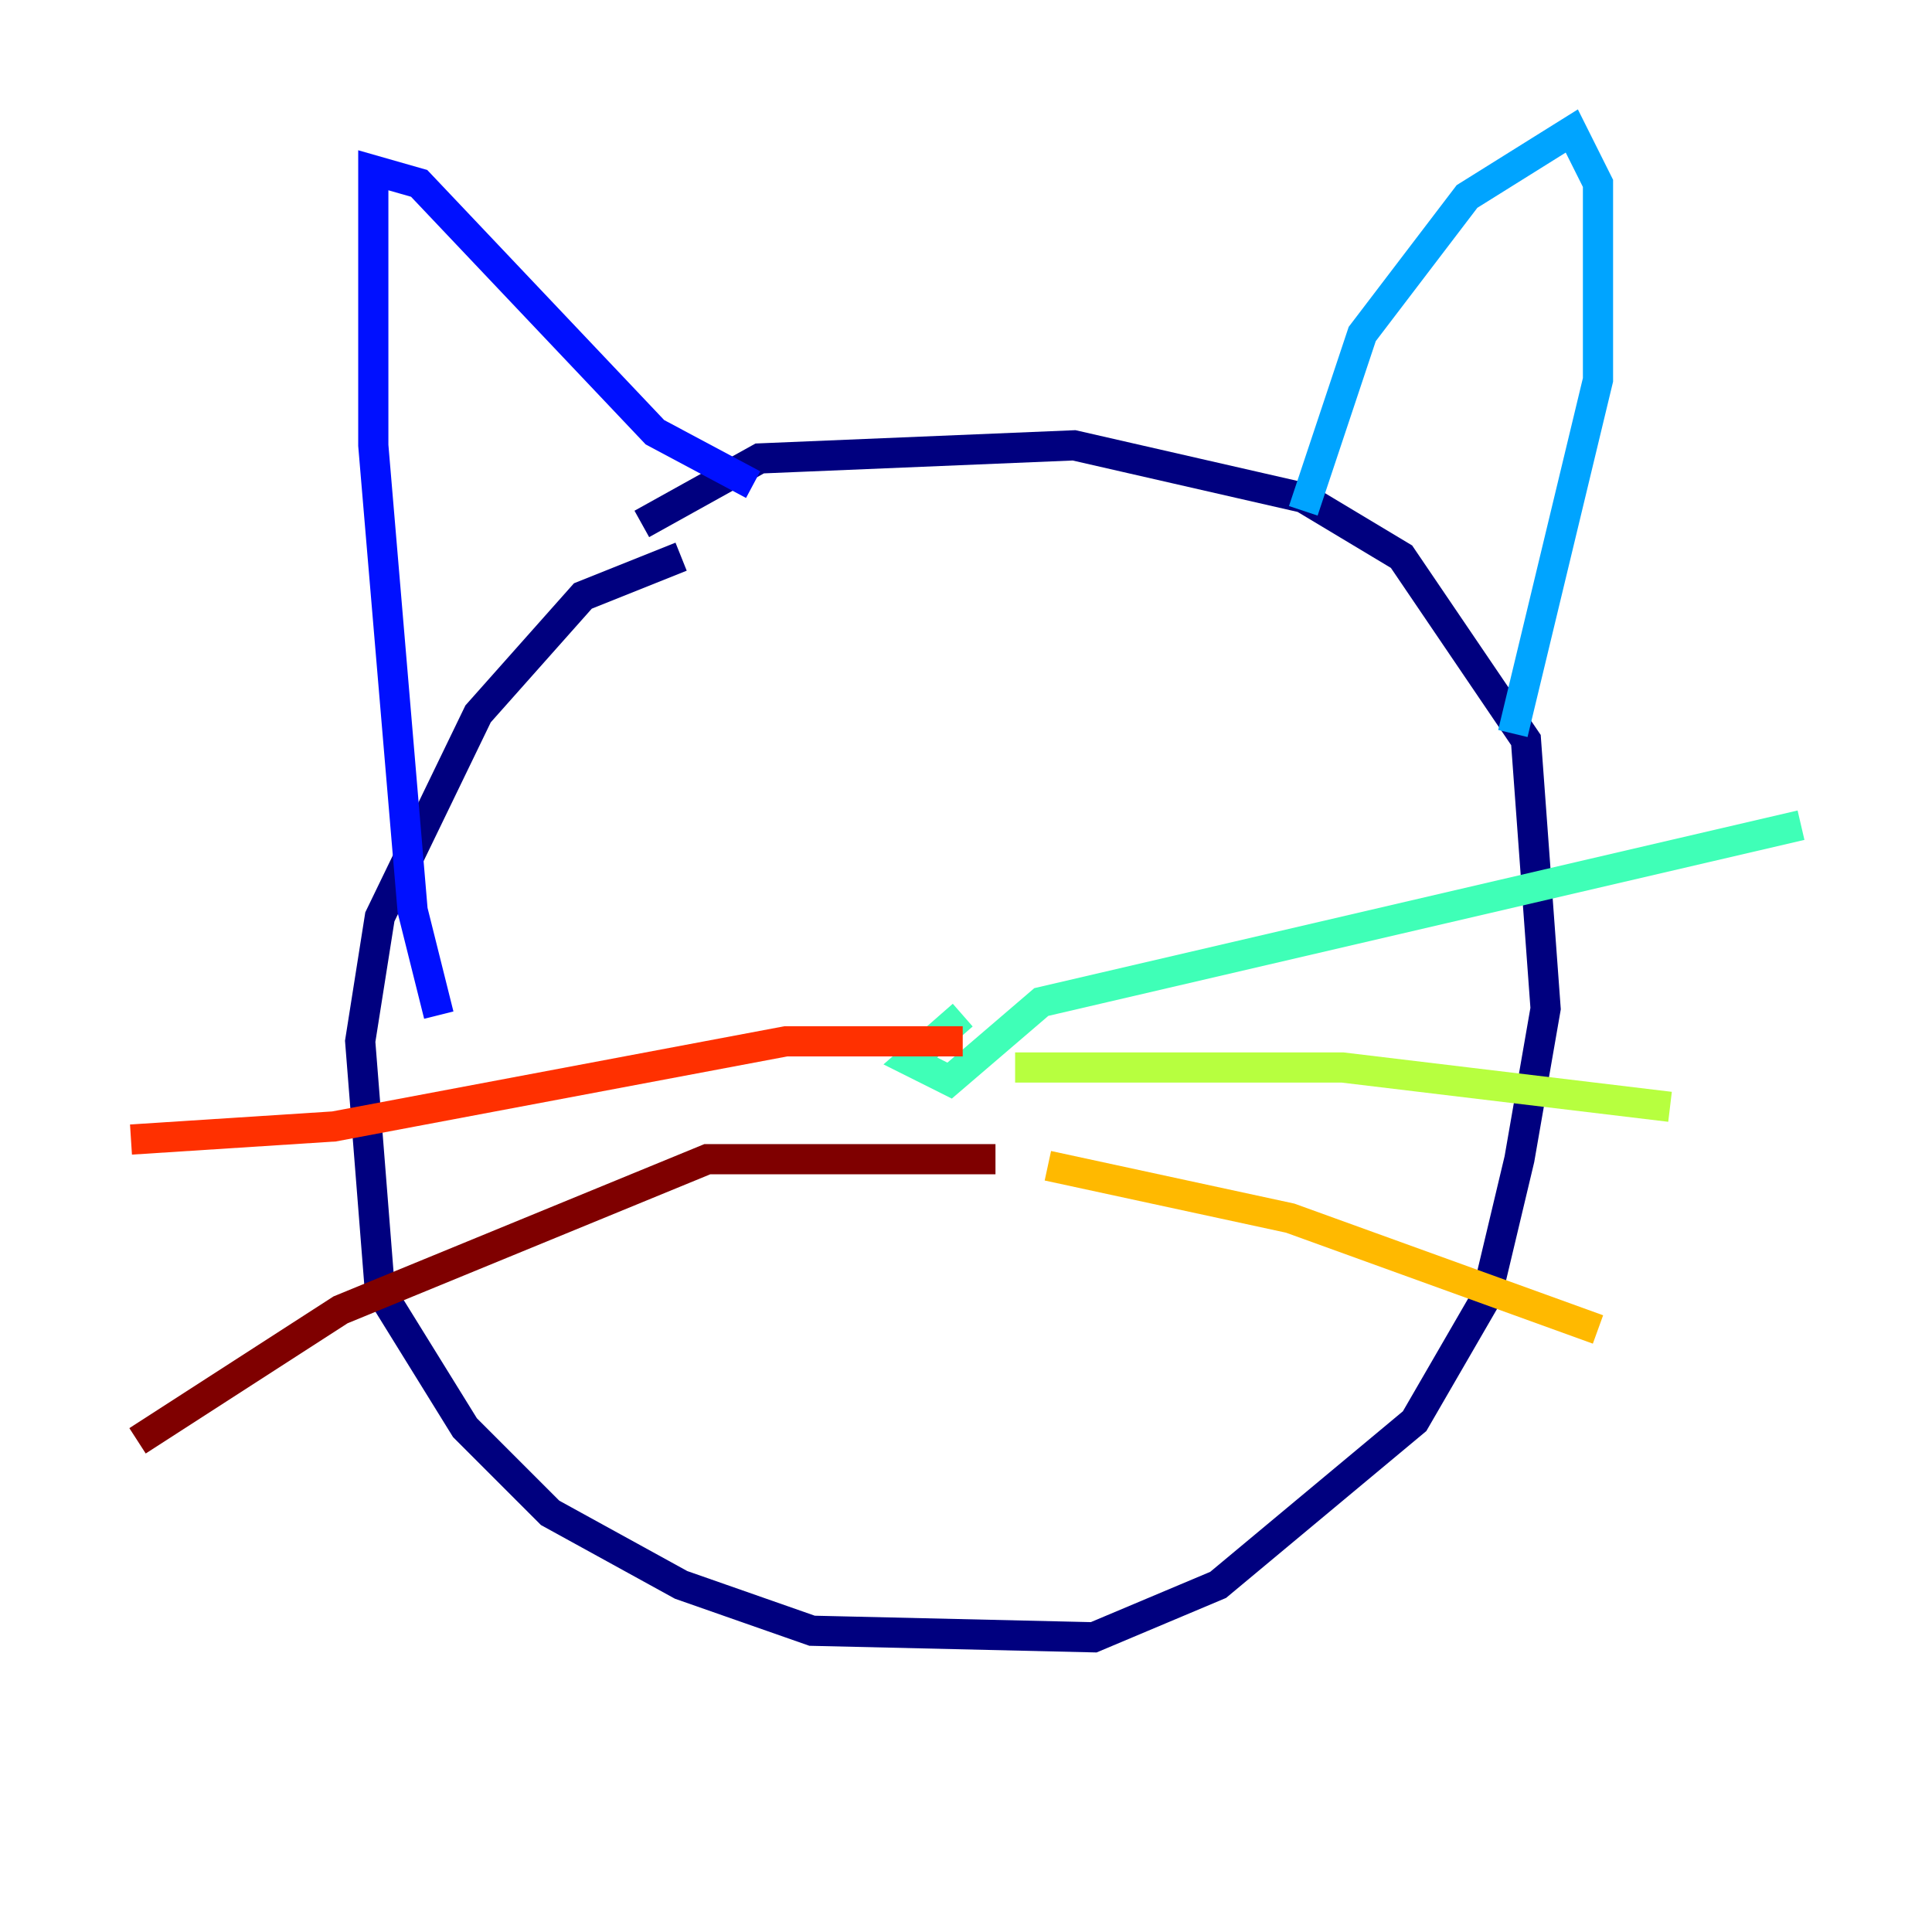 <?xml version="1.0" encoding="utf-8" ?>
<svg baseProfile="tiny" height="128" version="1.2" viewBox="0,0,128,128" width="128" xmlns="http://www.w3.org/2000/svg" xmlns:ev="http://www.w3.org/2001/xml-events" xmlns:xlink="http://www.w3.org/1999/xlink"><defs /><polyline fill="none" points="45.125,36.881 38.617,39.485 31.675,47.295 25.166,60.746 23.864,68.99 25.166,85.478 30.807,94.59 36.447,100.231 45.125,105.003 53.803,108.041 72.461,108.475 80.705,105.003 93.722,94.156 98.495,85.912 100.664,76.8 102.4,66.82 101.098,49.031 92.854,36.881 86.346,32.976 71.159,29.505 50.332,30.373 42.522,34.712" stroke="#00007f" stroke-width="2" /><polyline fill="none" points="29.071,67.254 27.336,60.312 24.732,29.505 24.732,11.281 27.77,12.149 43.39,28.637 49.898,32.108" stroke="#0010ff" stroke-width="2" /><polyline fill="none" points="86.346,33.844 90.251,22.129 97.193,13.017 104.136,8.678 105.871,12.149 105.871,25.166 100.231,48.597" stroke="#00a4ff" stroke-width="2" /><polyline fill="none" points="63.783,67.254 60.312,70.291 62.915,71.593 68.99,66.386 119.322,54.671" stroke="#3fffb7" stroke-width="2" /><polyline fill="none" points="67.254,70.725 88.949,70.725 110.644,73.329" stroke="#b7ff3f" stroke-width="2" /><polyline fill="none" points="69.424,77.234 85.478,80.705 105.871,88.081" stroke="#ffb900" stroke-width="2" /><polyline fill="none" points="63.783,68.99 52.068,68.99 22.129,74.63 8.678,75.498" stroke="#ff3000" stroke-width="2" /><polyline fill="none" points="65.953,76.8 46.861,76.8 22.563,86.78 9.112,95.458" stroke="#7f0000" stroke-width="2" /></svg>